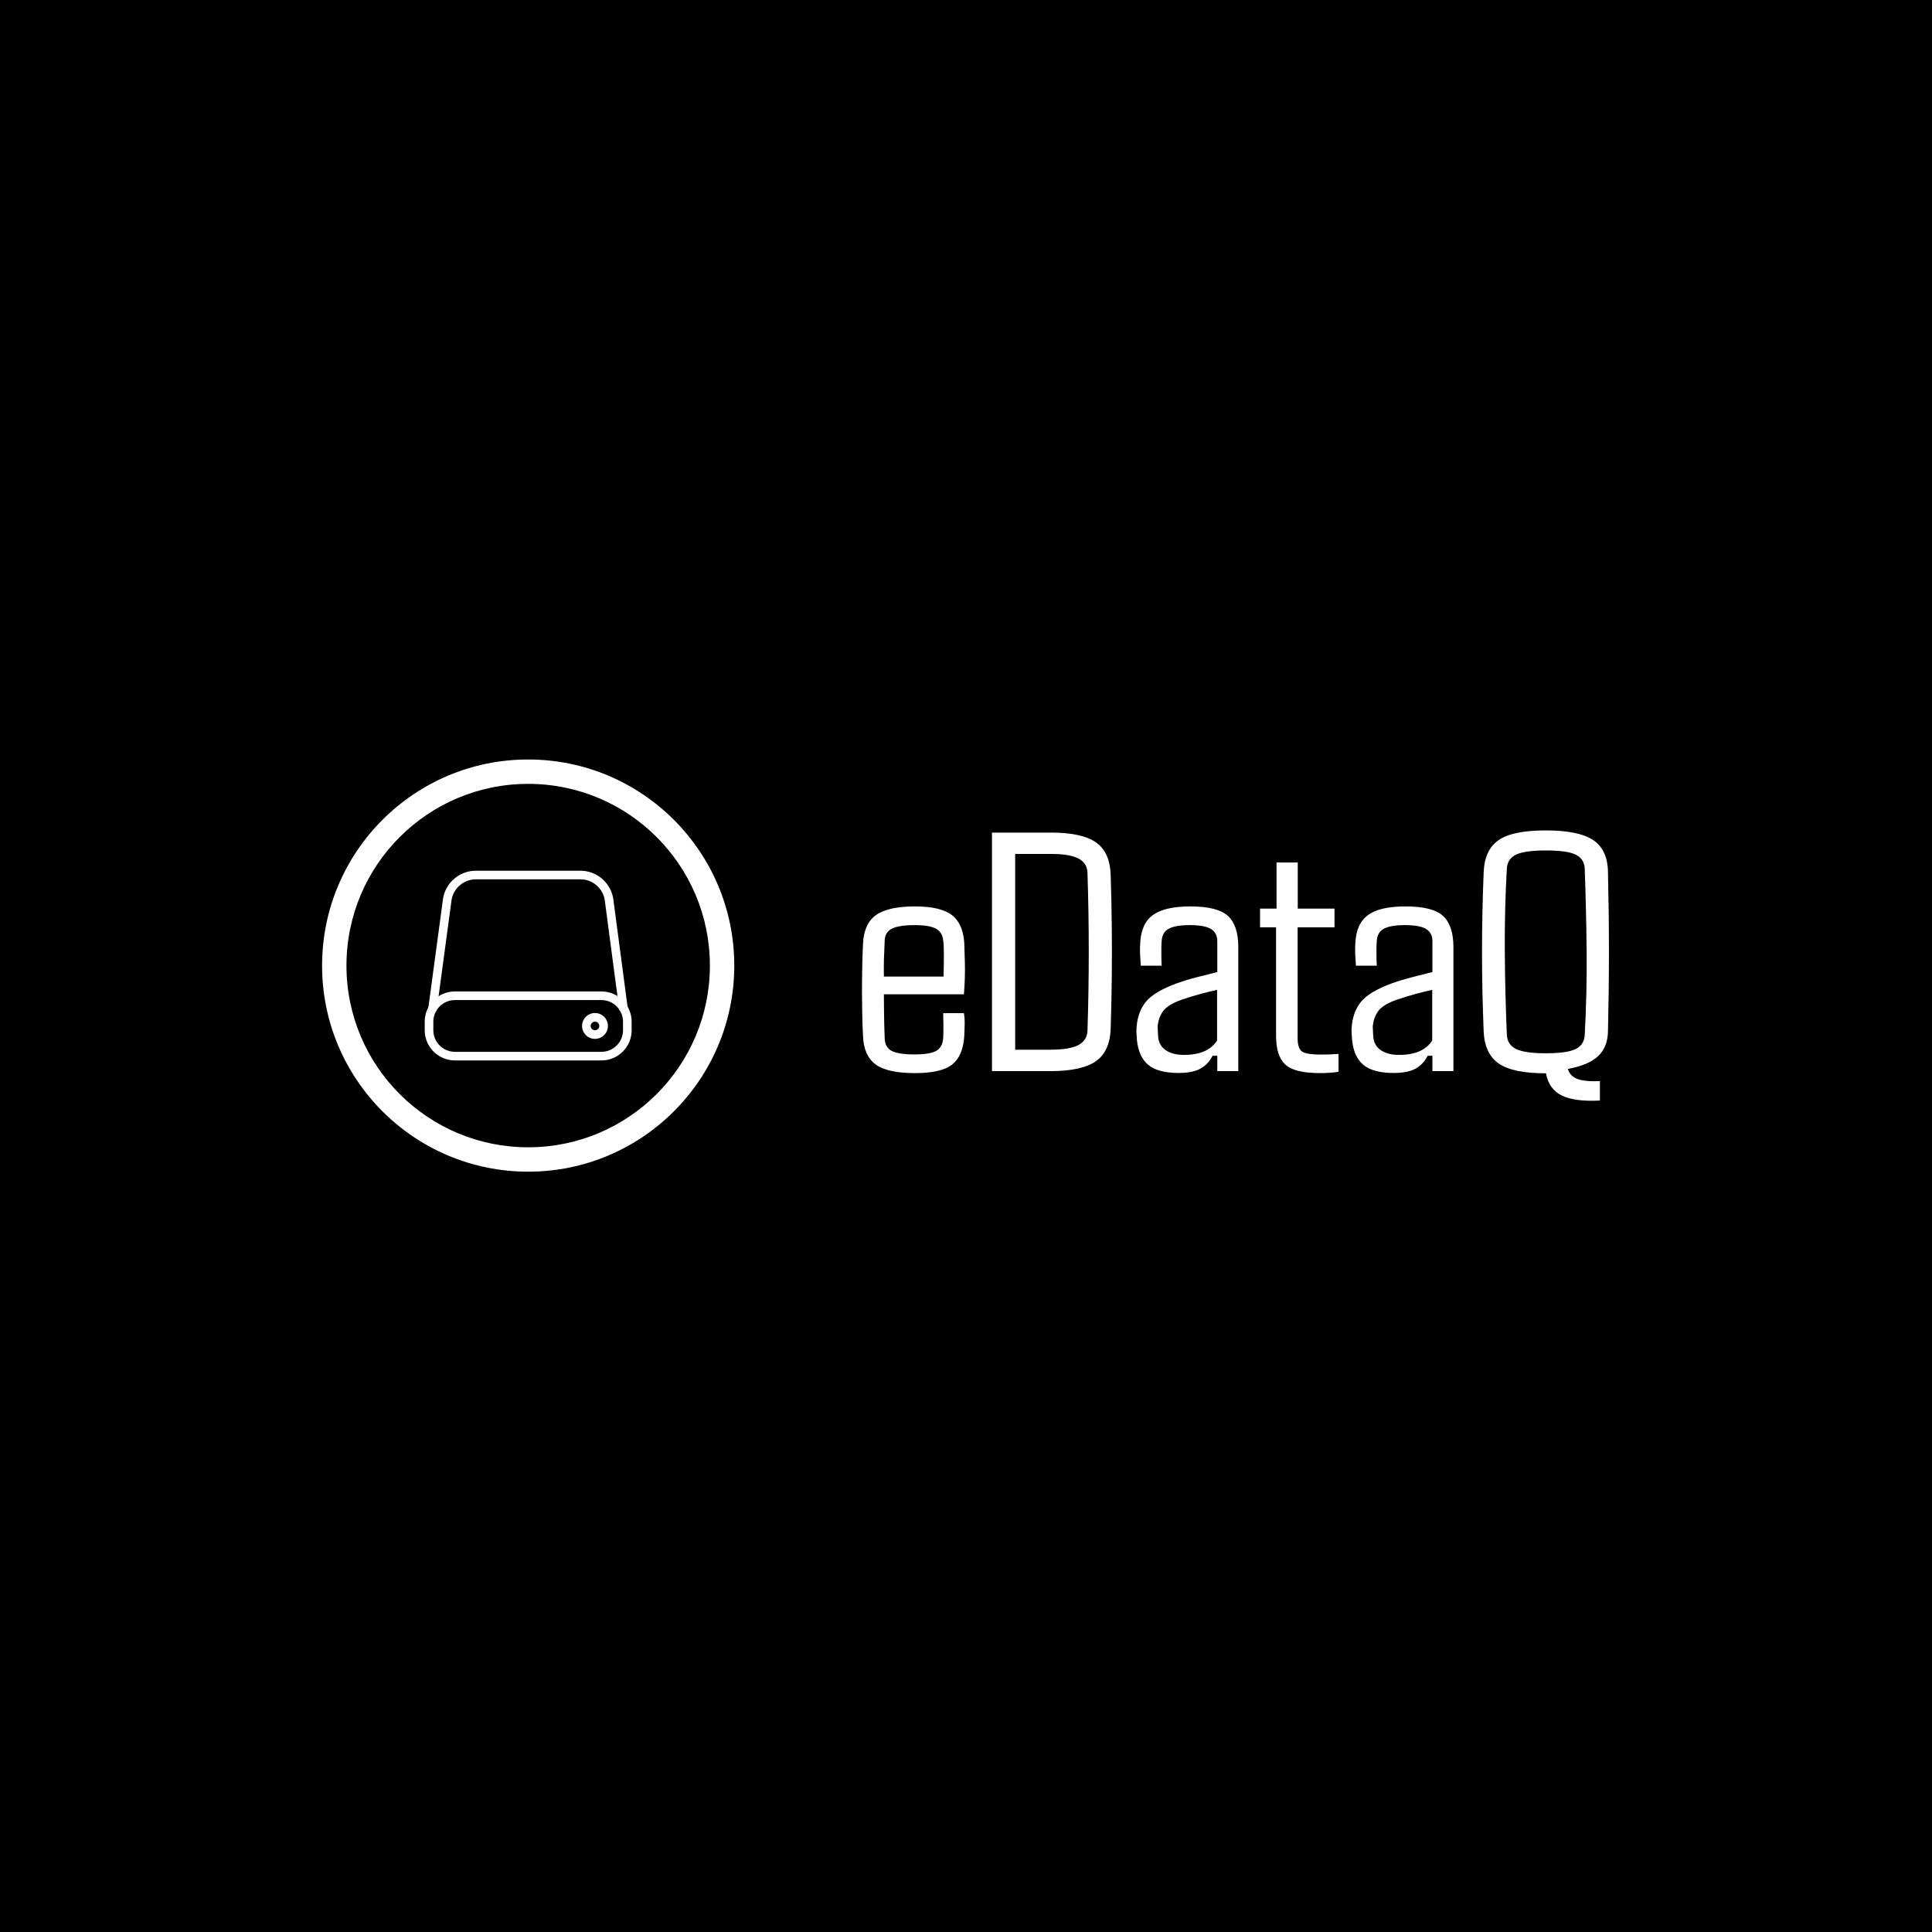 <svg xmlns="http://www.w3.org/2000/svg" version="1.1" xmlns:xlink="http://www.w3.org/1999/xlink" xmlns:svgjs="http://svgjs.dev/svgjs" width="1500" height="1500" viewBox="0 0 1500 1500"><rect width="1500" height="1500" fill="#000000"></rect><g transform="matrix(0.667,0,0,0.667,249.394,589.264)"><svg viewBox="0 0 396 127" data-background-color="#ffffff" preserveAspectRatio="xMidYMid meet" height="481" width="1500" xmlns="http://www.w3.org/2000/svg" xmlns:xlink="http://www.w3.org/1999/xlink"><g id="tight-bounds" transform="matrix(1,0,0,1,0.24,0.16)"><svg viewBox="0 0 395.52 126.681" height="126.681" width="395.52"><g><svg viewBox="0 0 681.315 218.218" height="126.681" width="395.52"><g transform="matrix(1,0,0,1,285.795,37.546)"><svg viewBox="0 0 395.52 143.126" height="143.126" width="395.52"><g id="textblocktransform"><svg viewBox="0 0 395.52 143.126" height="143.126" width="395.52" id="textblock"><g><svg viewBox="0 0 395.52 143.126" height="143.126" width="395.52"><g transform="matrix(1,0,0,1,0,0)"><svg width="395.52" viewBox="1.9 -35.18 109.17 39.512" height="143.126" data-palette-color="#ffffff"><path d="M9.64 0.29L9.64 0.29Q5.62 0.29 3.89-0.98 2.17-2.25 2.05-5.13L2.05-5.13Q1.95-6.93 1.92-9.38 1.88-11.82 1.92-14.28 1.95-16.75 2.05-18.58L2.05-18.58Q2.17-21.53 3.94-22.8 5.71-24.07 9.64-24.07L9.64-24.07Q13.35-24.07 15.01-22.83 16.67-21.58 16.85-18.73L16.85-18.73Q16.89-17.87 16.94-15.75 16.99-13.62 16.8-11.23L16.8-11.23 5.1-11.23Q5.1-9.69 5.13-8.11 5.15-6.52 5.22-4.81L5.22-4.81Q5.25-3.47 6.25-2.95 7.25-2.44 9.55-2.44L9.55-2.44Q11.82-2.44 12.74-2.95 13.67-3.47 13.77-4.81L13.77-4.81Q13.84-6.15 13.77-8.47L13.77-8.47 16.8-8.47Q16.92-7.76 16.91-6.82 16.89-5.88 16.85-5.13L16.85-5.13Q16.67-2.25 15.1-0.98 13.53 0.29 9.64 0.29ZM5.1-13.82L5.1-13.82 13.82-13.82Q13.87-15.48 13.87-16.99 13.87-18.51 13.77-19.07L13.77-19.07Q13.67-20.29 12.72-20.81 11.77-21.34 9.64-21.34L9.64-21.34Q7.28-21.34 6.26-20.81 5.25-20.29 5.22-19.07L5.22-19.07Q5.15-17.65 5.11-16.36 5.08-15.06 5.1-13.82ZM29.44 0L29.44 0 20.9 0 20.9-34.86 29.56-34.86Q34.1-34.86 36.14-33.4 38.18-31.93 38.25-28.54L38.25-28.54Q38.38-24.58 38.41-21.02 38.45-17.46 38.41-13.89 38.38-10.33 38.25-6.35L38.25-6.35Q38.18-2.95 36.13-1.48 34.08 0 29.44 0ZM29.56-31.74L24.29-31.74 24.29-3.13 29.44-3.13Q32.3-3.13 33.57-3.83 34.84-4.54 34.86-5.98L34.86-5.98Q35.23-17.43 34.86-28.93L34.86-28.93Q34.84-30.37 33.58-31.05 32.32-31.74 29.56-31.74L29.56-31.74ZM48.16 0.27L48.16 0.27Q45.19 0.27 43.76-0.9 42.33-2.08 42.08-4.57L42.08-4.57Q42.06-5.05 42.02-5.54 41.99-6.03 42.04-6.49L42.04-6.49Q42.21-8.67 43.4-10.14 44.6-11.62 47.94-12.84L47.94-12.84Q49.31-13.33 50.83-13.72 52.34-14.11 53.83-14.48L53.83-14.48 53.83-18.99Q53.83-20.19 52.92-20.76 52.02-21.34 49.78-21.34L49.78-21.34Q47.82-21.34 46.81-20.85 45.8-20.36 45.7-19.07L45.7-19.07Q45.65-18.46 45.65-17.32 45.65-16.19 45.7-15.41L45.7-15.41 42.65-15.41Q42.6-16.02 42.55-16.99 42.5-17.97 42.57-18.73L42.57-18.73Q42.7-21.56 44.42-22.81 46.14-24.07 49.9-24.07L49.9-24.07Q53.83-24.07 55.35-22.71 56.88-21.34 56.9-18.21L56.9-18.21 56.9 0 53.83 0 53.83-2.25 53.14-2.25Q52.53-1.03 51.4-0.38 50.26 0.27 48.16 0.27ZM48.95-2.37L48.95-2.37Q52.46-2.37 53.8-4.47L53.8-4.47 53.8-11.87Q52.63-11.62 51.4-11.29 50.17-10.96 48.51-10.4L48.51-10.4Q46.53-9.67 45.87-8.72 45.21-7.76 45.11-6.49L45.11-6.49Q45.14-6.13 45.15-5.7 45.16-5.27 45.21-4.81L45.21-4.81Q45.38-3.64 46.38-3 47.38-2.37 48.95-2.37ZM68.89 0.29L68.89 0.29Q65.08 0.29 63.75-0.98 62.42-2.25 62.42-5.13L62.42-5.13 62.42-21.02 60.08-21.02 60.08-23.75 62.49-23.75 62.49-30.49 65.59-30.49 65.59-23.75 70.96-23.75 70.96-21.02 65.57-21.02 65.57-4.79Q65.57-3.44 66.13-2.93 66.69-2.42 68.96-2.42L68.96-2.42Q69.89-2.42 70.39-2.45 70.89-2.49 71.55-2.51L71.55-2.51 71.55 0.1Q70.96 0.2 70.28 0.24 69.6 0.29 68.89 0.29ZM79.6 0.27L79.6 0.27Q76.63 0.27 75.2-0.9 73.77-2.08 73.53-4.57L73.53-4.57Q73.5-5.05 73.46-5.54 73.43-6.03 73.48-6.49L73.48-6.49Q73.65-8.67 74.84-10.14 76.04-11.62 79.38-12.84L79.38-12.84Q80.75-13.33 82.27-13.72 83.78-14.11 85.27-14.48L85.27-14.48 85.27-18.99Q85.27-20.19 84.37-20.76 83.46-21.34 81.22-21.34L81.22-21.34Q79.26-21.34 78.25-20.85 77.24-20.36 77.14-19.07L77.14-19.07Q77.09-18.46 77.09-17.32 77.09-16.19 77.14-15.41L77.14-15.41 74.09-15.41Q74.04-16.02 73.99-16.99 73.94-17.97 74.01-18.73L74.01-18.73Q74.14-21.56 75.86-22.81 77.58-24.07 81.34-24.07L81.34-24.07Q85.27-24.07 86.79-22.71 88.32-21.34 88.34-18.21L88.34-18.21 88.34 0 85.27 0 85.27-2.25 84.58-2.25Q83.97-1.03 82.84-0.38 81.7 0.27 79.6 0.27ZM80.39-2.37L80.39-2.37Q83.9-2.37 85.24-4.47L85.24-4.47 85.24-11.87Q84.07-11.62 82.84-11.29 81.61-10.96 79.95-10.4L79.95-10.4Q77.97-9.67 77.31-8.72 76.65-7.76 76.55-6.49L76.55-6.49Q76.58-6.13 76.59-5.7 76.6-5.27 76.65-4.81L76.65-4.81Q76.82-3.64 77.82-3 78.82-2.37 80.39-2.37ZM109.75 1.46L109.75 1.46 109.75 4.3Q106.02 4.49 104.15 3.55 102.28 2.61 101.87 0.32L101.87 0.32Q97.01 0.32 94.95-1.12 92.88-2.56 92.76-5.86L92.76-5.86Q92.52-11.79 92.52-17.44 92.52-23.1 92.76-29.03L92.76-29.03Q92.88-32.32 94.93-33.75 96.98-35.18 101.84-35.18L101.84-35.18Q106.68-35.18 108.79-33.75 110.9-32.32 110.93-29.03L110.93-29.03Q111.07-23.07 111.07-17.43 111.07-11.79 110.93-5.86L110.93-5.86Q110.9-3.56 109.53-2.23 108.17-0.9 105.07-0.32L105.07-0.32Q105.36 0.73 106.47 1.15 107.58 1.56 109.75 1.46ZM101.84-2.61L101.84-2.61Q104.97-2.61 106.21-3.23 107.46-3.86 107.53-5.27L107.53-5.27Q107.87-11.38 107.81-17.53 107.75-23.68 107.53-29.59L107.53-29.59Q107.46-31.03 106.21-31.64 104.97-32.25 101.84-32.25L101.84-32.25Q98.77-32.25 97.5-31.64 96.23-31.03 96.15-29.59L96.15-29.59Q95.81-23.68 95.85-17.53 95.89-11.38 96.15-5.27L96.15-5.27Q96.23-3.86 97.5-3.23 98.77-2.61 101.84-2.61Z" opacity="1" transform="matrix(1,0,0,1,0,0)" fill="#ffffff" class="wordmark-text-0" data-fill-palette-color="primary" id="text-0"></path></svg></g></svg></g></svg></g></svg></g><g><svg viewBox="0 0 218.218 218.218" height="218.218" width="218.218"><g><svg></svg></g><g id="icon-0"><svg viewBox="0 0 218.218 218.218" height="218.218" width="218.218"><g><path d="M0 109.109c0-60.259 48.85-109.109 109.109-109.109 60.259 0 109.109 48.85 109.109 109.109 0 60.259-48.85 109.109-109.109 109.109-60.259 0-109.109-48.85-109.109-109.109zM109.109 205.311c53.131 0 96.202-43.071 96.202-96.202 0-53.131-43.071-96.202-96.202-96.202-53.131 0-96.202 43.071-96.202 96.202 0 53.131 43.071 96.202 96.202 96.202z" data-fill-palette-color="accent" fill="#ffffff" stroke="transparent"></path></g><g transform="matrix(1,0,0,1,54.332,58.897)"><svg viewBox="0 0 109.554 100.425" height="100.425" width="109.554"><g><svg xmlns="http://www.w3.org/2000/svg" xmlns:xlink="http://www.w3.org/1999/xlink" version="1.1" viewBox="0 4 96 88" x="0" y="0" height="100.425" width="109.554" class="icon-dxe-0" data-fill-palette-color="accent" id="dxe-0"><path d="M82 92H14C6.28 92 0 85.72 0 78V74C0 66.28 6.28 60 14 60H82C89.72 60 96 66.28 96 74V78C96 85.72 89.72 92 82 92M14 64C8.488 64 4 68.488 4 74V78C4 83.512 8.488 88 14 88H82C87.512 88 92 83.512 92 78V74C92 68.488 87.512 64 82 64z" fill="#ffffff" data-fill-palette-color="accent"></path><path d="M79 82C75.692 82 73 79.308 73 76S75.692 70 79 70 85 72.692 85 76 82.308 82 79 82M79 74C77.9 74 77 74.9 77 76S77.9 78 79 78 81 77.1 81 76 80.1 74 79 74" fill="#ffffff" data-fill-palette-color="accent"></path><path d="M3.656 69.944C3.568 69.944 3.48 69.936 3.388 69.928A2.007 2.007 0 0 1 1.672 67.676L8.452 17.344C9.476 9.736 16.036 4 23.712 4H72.256C79.952 4 86.512 9.752 87.52 17.376L94.148 67.412A2.006 2.006 0 0 1 92.424 69.66 2.01 2.01 0 0 1 90.18 67.936L83.564 17.9C82.812 12.256 77.96 7.996 72.26 7.996H23.712C18.032 7.996 13.176 12.244 12.416 17.872L5.636 68.204A1.996 1.996 0 0 1 3.656 69.944" fill="#ffffff" data-fill-palette-color="accent"></path></svg></g></svg></g></svg></g></svg></g></svg></g><defs></defs></svg><rect width="395.52" height="126.681" fill="none" stroke="none" visibility="hidden"></rect></g></svg></g></svg>